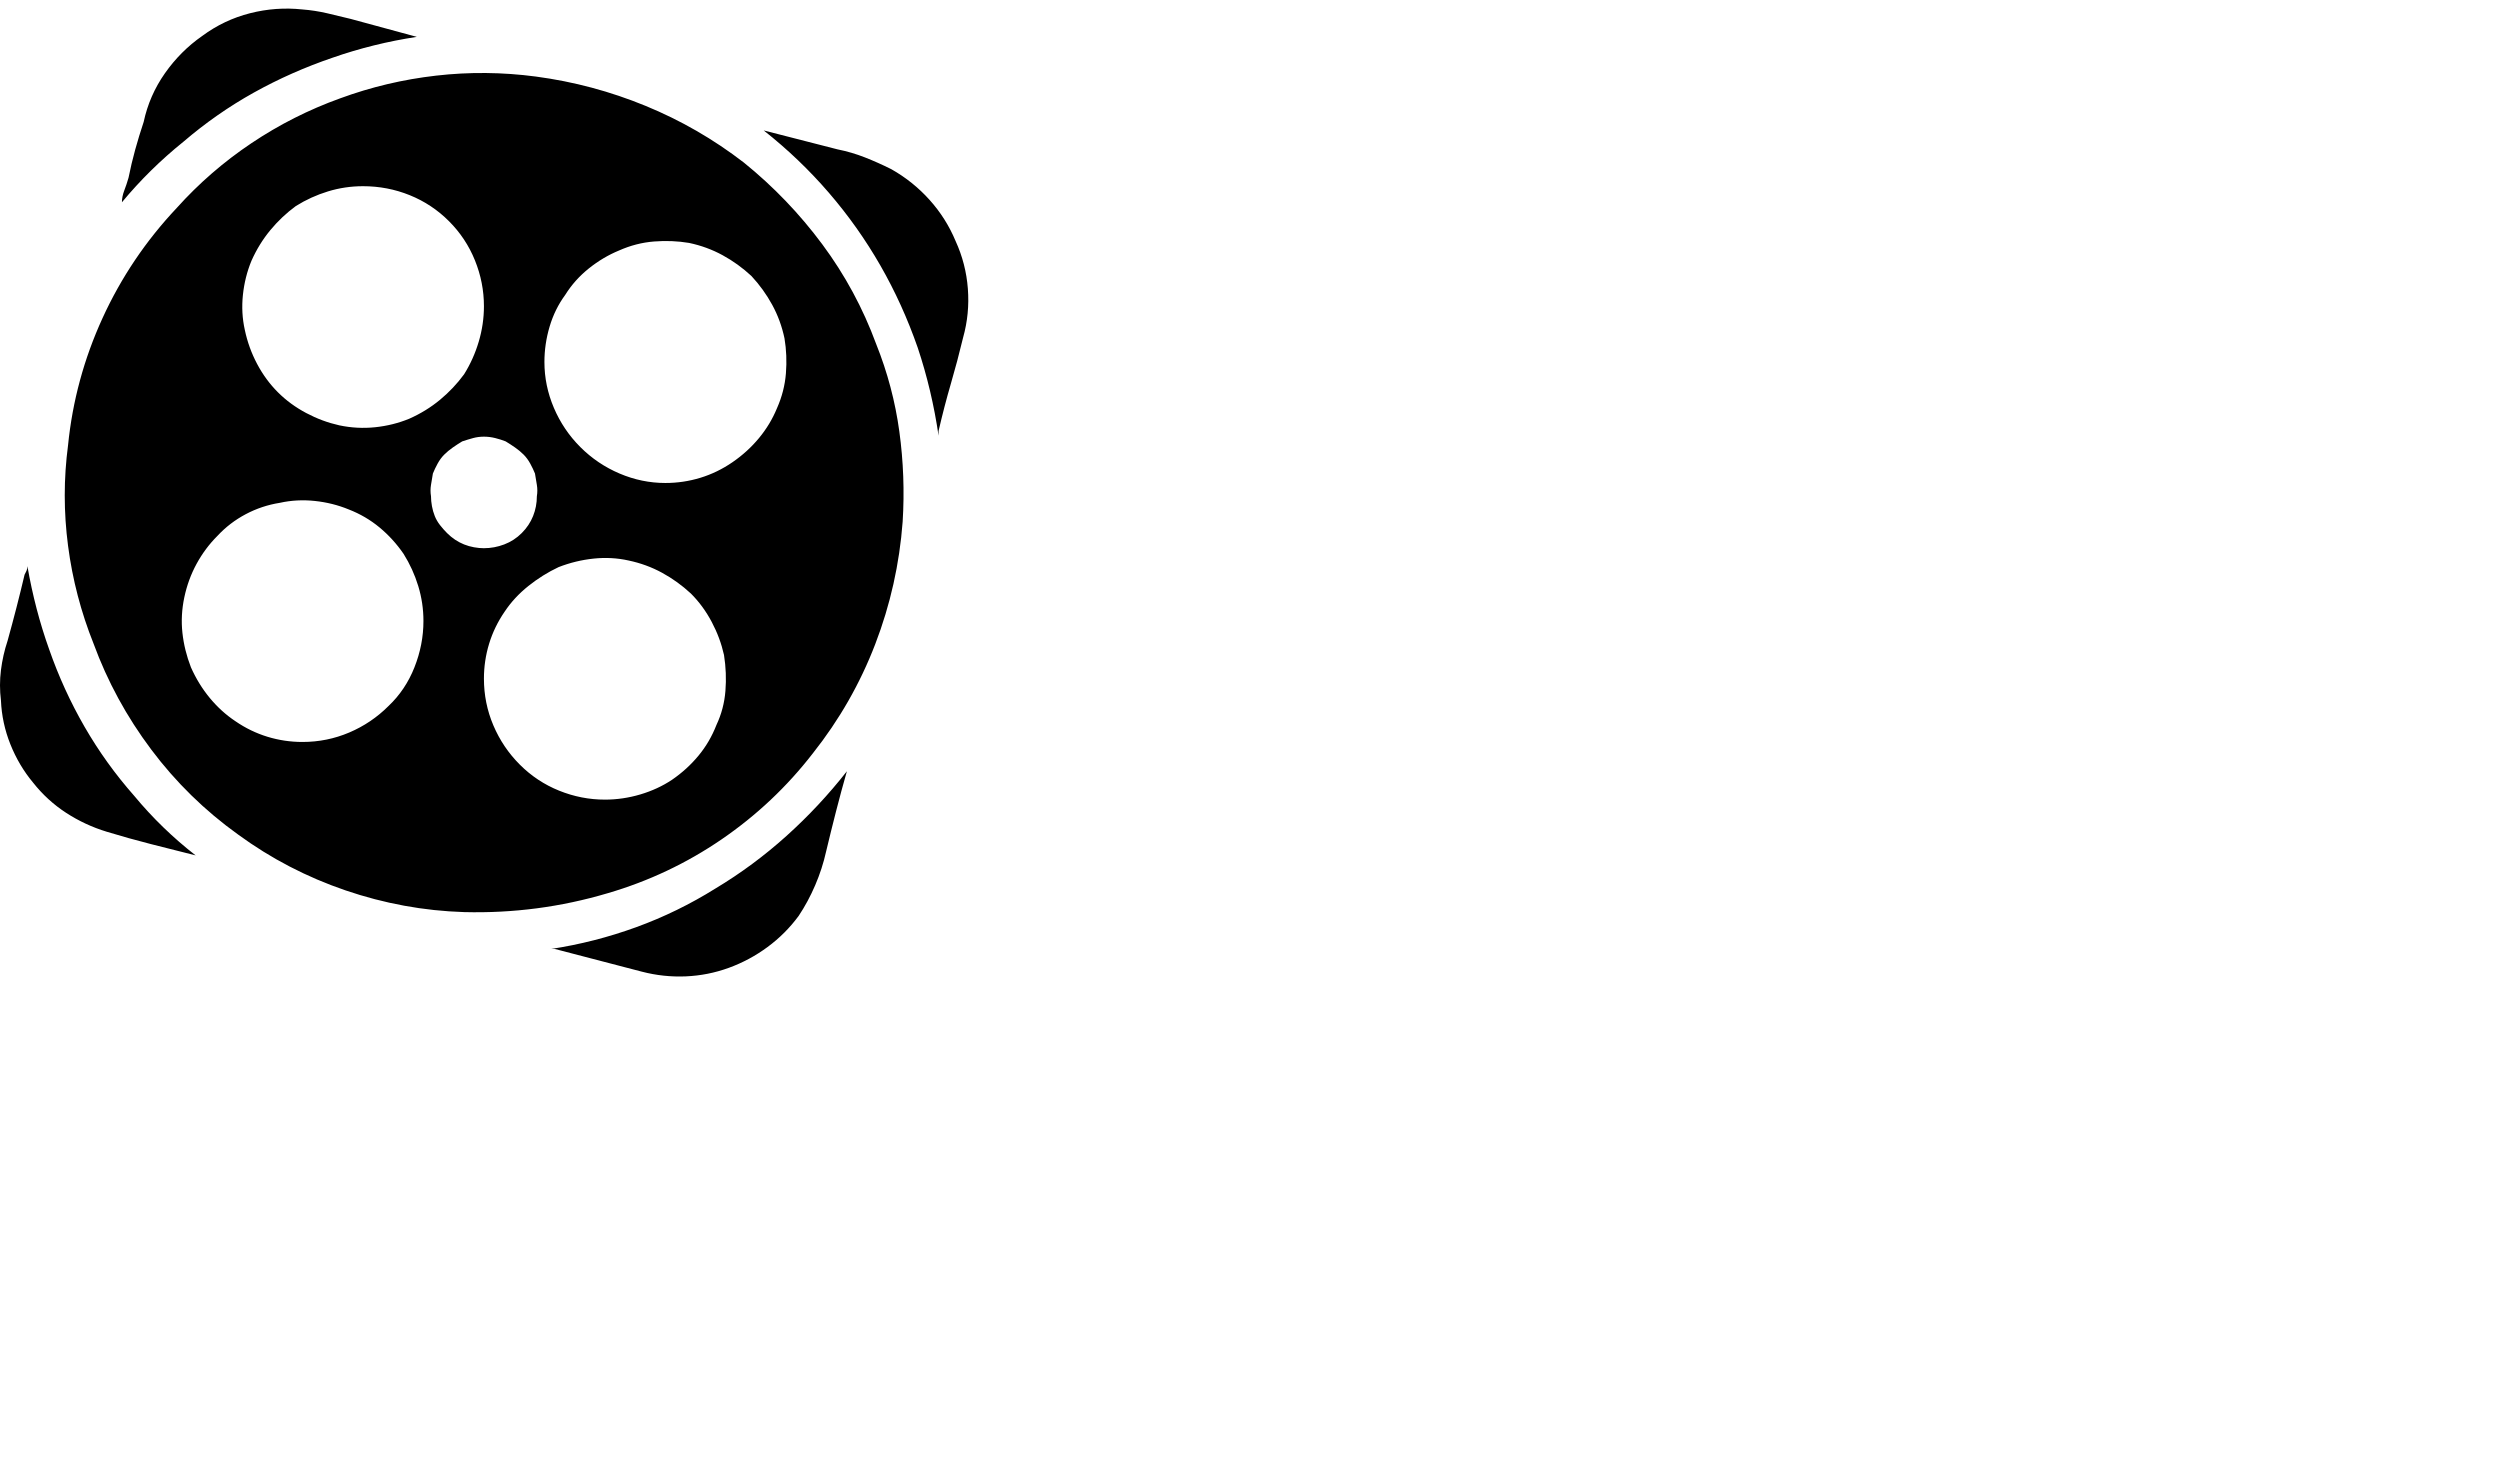 <svg viewBox="0 0 2645 1560.113" xmlns="http://www.w3.org/2000/svg"><path d="M491 965q-64-2-125.5-23T252 883q-53-38-92-90T99 681q-20-50-27-103.5T72 471q7-70 36.5-134.5T187 220q35-39 79-68.5t94-47.5q49-18 101.5-24T567 81q60 8 116 31t104 60q47 38 83 86.5T927 364q18 45 24.5 92.5T955 552q-5 67-29 129.5T860 797q-41 53-96.5 91T643 945q-37 11-75 16t-77 4zm213-454q19 0 37-5.5t34-16.5q16-11 28-25.5t19-31.5q8-18 9.5-37t-1.5-37q-4-19-13-35.5T795 292q-14-13-30.5-22T729 257q-18-3-37-1.5t-37 9.5q-17 7-32 19t-25 28q-11 15-16.5 33.5T576 383q0 25 10 48.5t28 41.5q18 18 41.5 28t48.5 10zM448 657q0-19-5.5-37T427 586q-11-16-25.5-28T369 539q-17-7-36-9t-37 2q-19 3-36 12t-30 23q-13 13-22 29.5T195 632q-4 19-2 37.5t9 36.5q8 18 20 32.5t27 24.5q16 11 34 16.5t37 5.5q26 0 49.5-10t41.5-28q18-17 27.5-41t9.5-49zm-64-460q-19 0-37 5.5T313 218q-15 11-27 25.5T266 276q-7 17-9 36t2 37q4 19 13 36t22 30q13 13 30 22t35 13q19 4 38 2t36-9q18-8 32.5-20t25.5-27q10-16 15.5-34.5T512 324q0-25-9.5-48.5T475 234q-18-18-41.5-27.5T384 197zm256 649q19 0 37.5-5.5T711 825q16-11 28-25.5t19-32.5q8-17 9.5-36t-1.5-38q-4-18-13-35t-22-30q-14-13-30.5-22T665 593q-18-4-37-2t-37 9q-17 8-32 20t-25 27q-11 16-16.5 34t-5.5 37q0 26 10 49.5t28 41.5q18 18 41.5 27.5T640 846zM512 580q11 0 21.5-4t18.5-12q8-8 12-18t4-21q1-6 0-12l-2-12q-2-5-5-10.5t-7-9.5q-4-4-9-7.5t-10-6.5q-5-2-11-3.5t-12-1.5q-6 0-11.5 1.5T489 467q-5 3-10 6.5t-9 7.5q-4 4-7 9.5t-5 10.5l-2 12q-1 6 0 12 0 5 1 10.5t3 10.5q2 5 5.5 9.5t7.5 8.5q4 4 8.5 7t9.5 5q5 2 10.5 3t10.5 1zm296-442l78 20q15 3 29 8.5t28 12.5q23 13 40.5 32.5T1011 255q11 24 13 50.5t-5 51.5q-6 25-13 49t-13 50v5q-7-48-22-93-16-46-39.5-87T877 204q-31-36-69-66zm88 678q-6 21-11.5 42.5T874 901q-4 18-11.5 35.5T845 969q-14 19-33 33t-41 22q-22 8-45.5 9t-46.5-5l-92-24h-4q46-7 90-23t84-41q40-24 75-55.5t64-68.5zM129 214q0-6 2.5-12.5T136 188q3-15 7-29.5t9-29.5q6-28 22.5-51.5T214 38q23-17 50.5-24t55.5-4q13 1 26 4t25 6l70 19q-46 7-89 22-44 15-83.5 37T194 150q-36 29-65 64zM29 599q8 46 23 88 15 43 37.5 82t52.5 73q29 35 65 63-24-6-47.5-12T113 880q-23-7-43-20t-35-32q-15-18-24-40.5T1 741q-2-16 0-32t7-31q5-18 9.5-35.5T26 608l2-4q1-2 1-5z"/></svg>